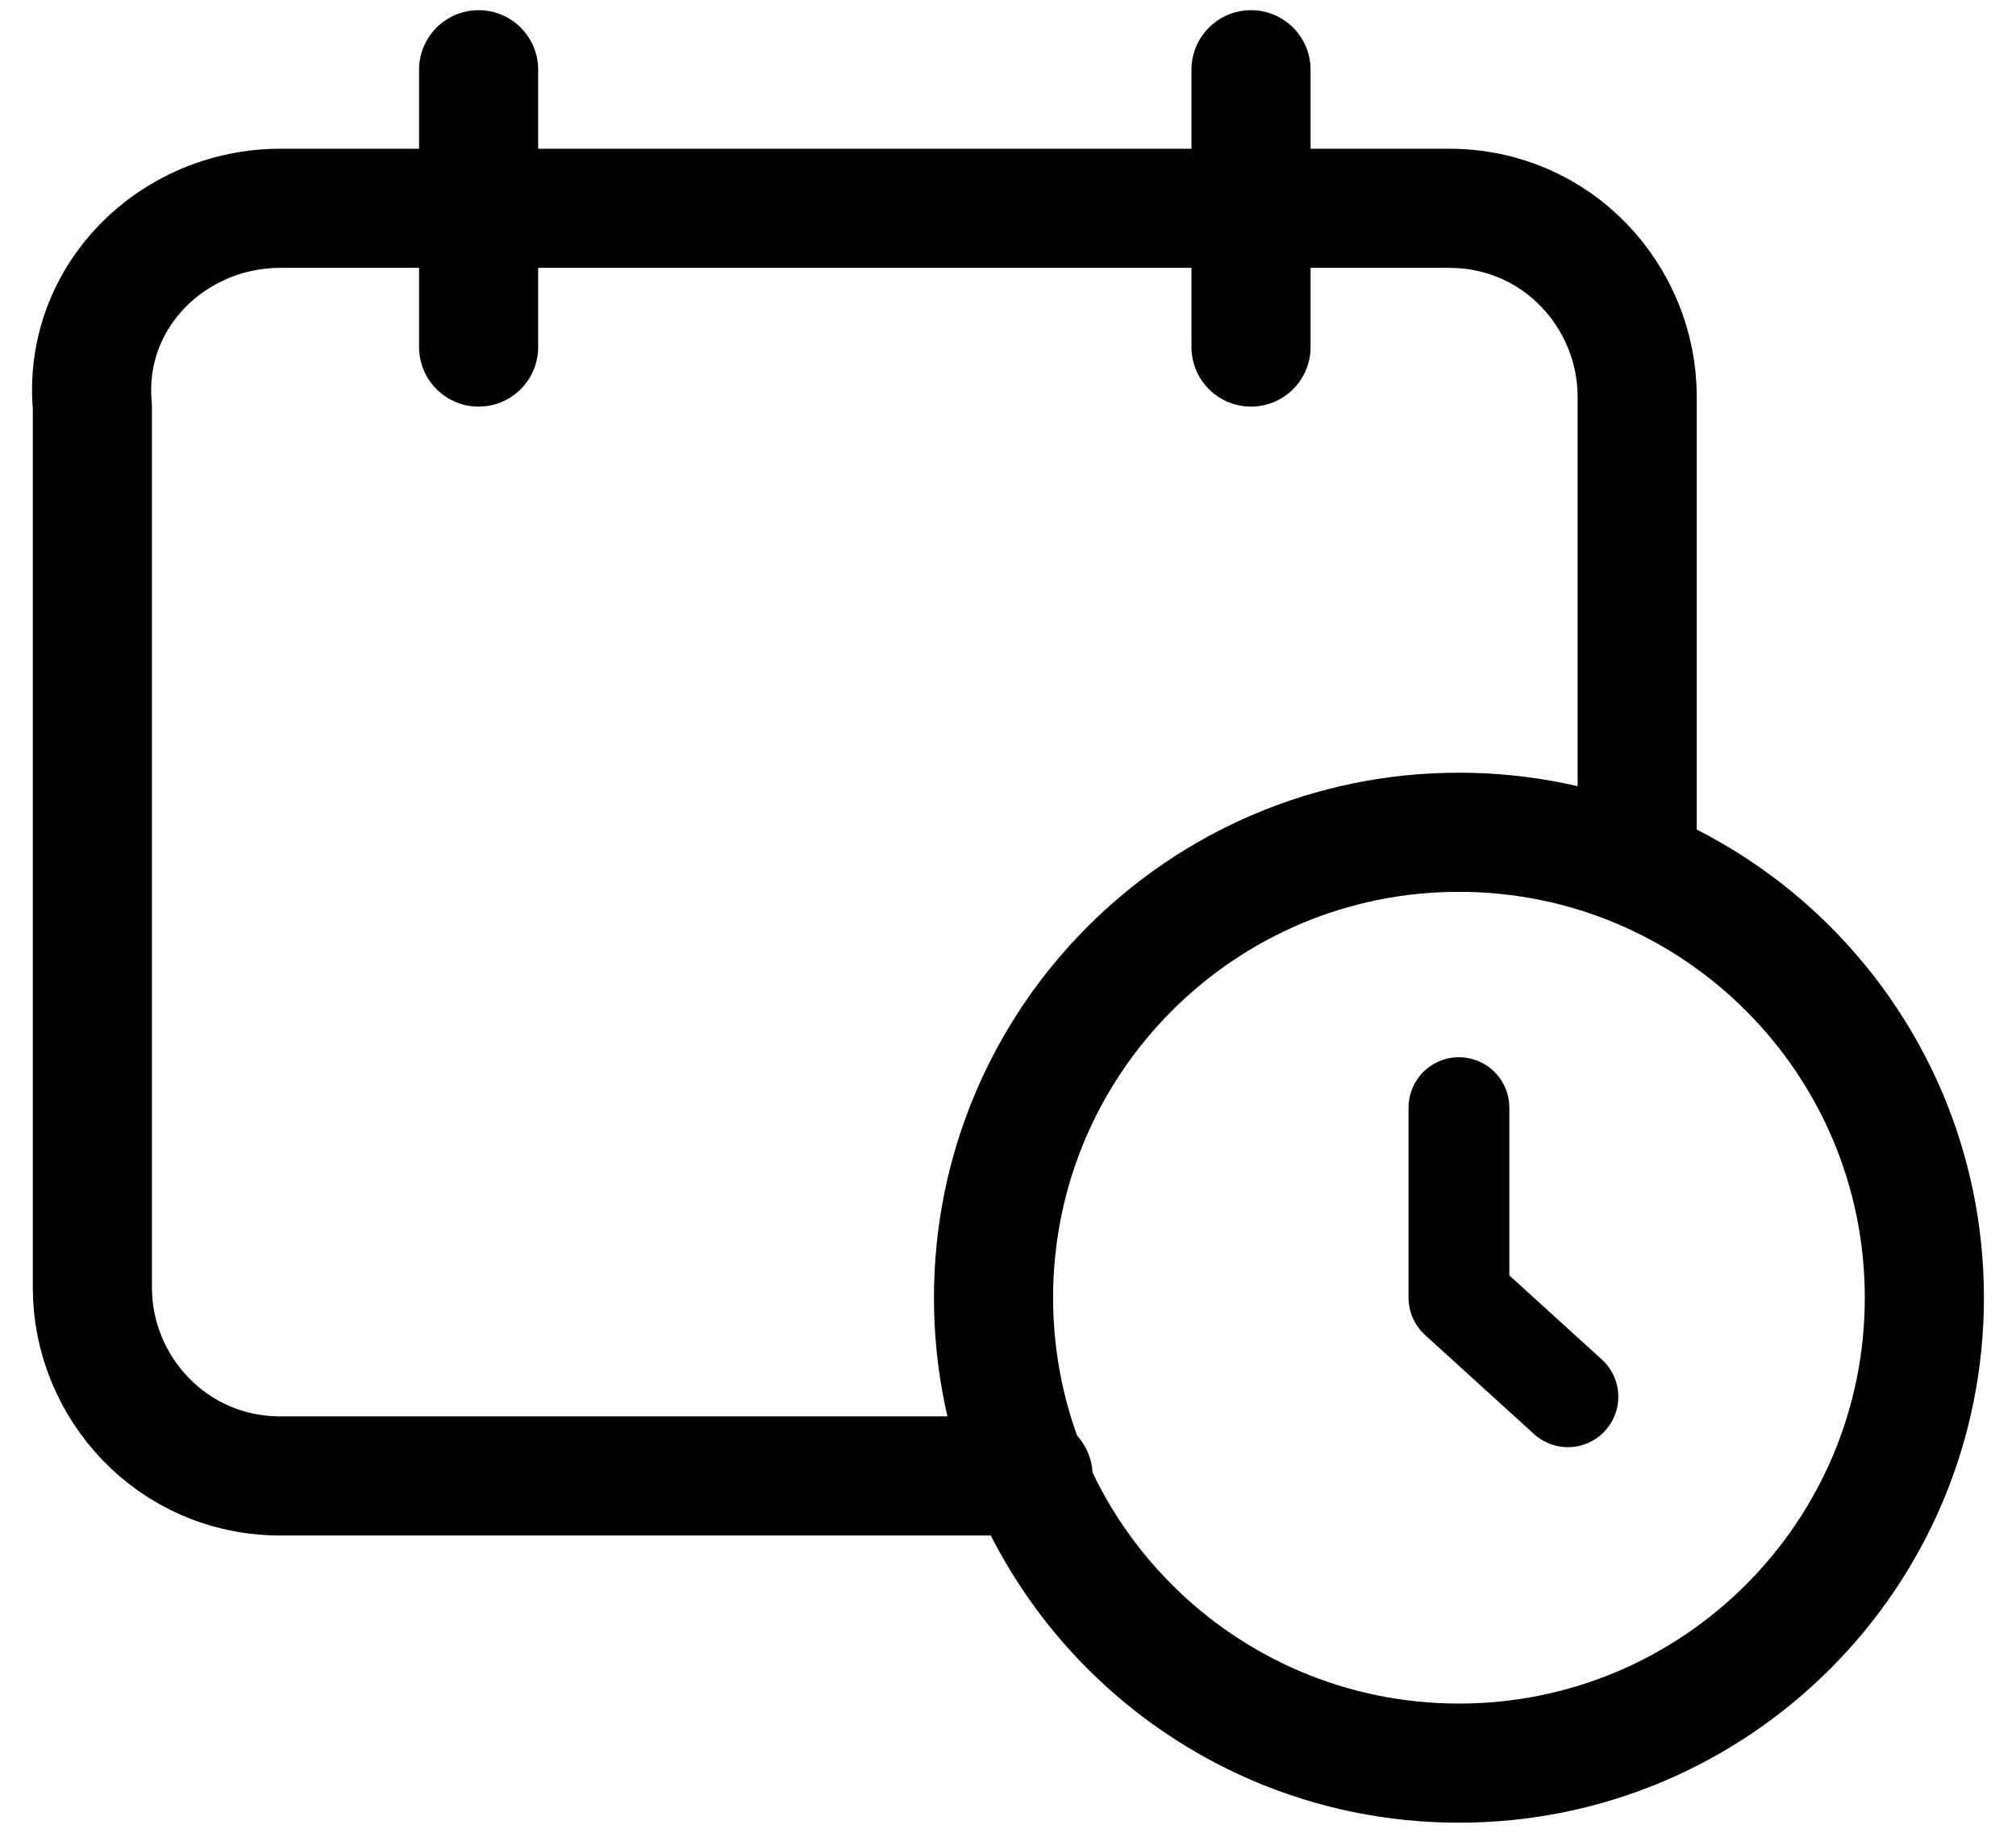 <svg width="22" height="20" viewBox="0 0 22 20" fill="none" xmlns="http://www.w3.org/2000/svg">
<path d="M11.274 16.106H3.062C1.873 16.106 1.008 15.133 1.008 14.053V4.435C0.9 3.246 1.873 2.273 3.062 2.273H15.813C17.002 2.273 17.866 3.246 17.866 4.327V9.406" stroke="black" stroke-width="1.3" stroke-miterlimit="10" stroke-linecap="round" stroke-linejoin="round"/>
<path d="M5.223 3.787V0.761" stroke="black" stroke-width="1.3" stroke-miterlimit="10" stroke-linecap="round" stroke-linejoin="round"/>
<path d="M13.652 3.787V0.761" stroke="black" stroke-width="1.3" stroke-miterlimit="10" stroke-linecap="round" stroke-linejoin="round"/>
<path d="M15.921 19.24C18.726 19.24 21 16.966 21 14.161C21 11.356 18.726 9.082 15.921 9.082C13.116 9.082 10.842 11.356 10.842 14.161C10.842 16.966 13.116 19.24 15.921 19.24Z" stroke="black" stroke-width="1.3" stroke-miterlimit="10" stroke-linecap="round" stroke-linejoin="round"/>
<path d="M15.921 12.087V14.161L17.11 15.242" stroke="black" stroke-width="1.1" stroke-miterlimit="10" stroke-linecap="round" stroke-linejoin="round"/>
</svg>
